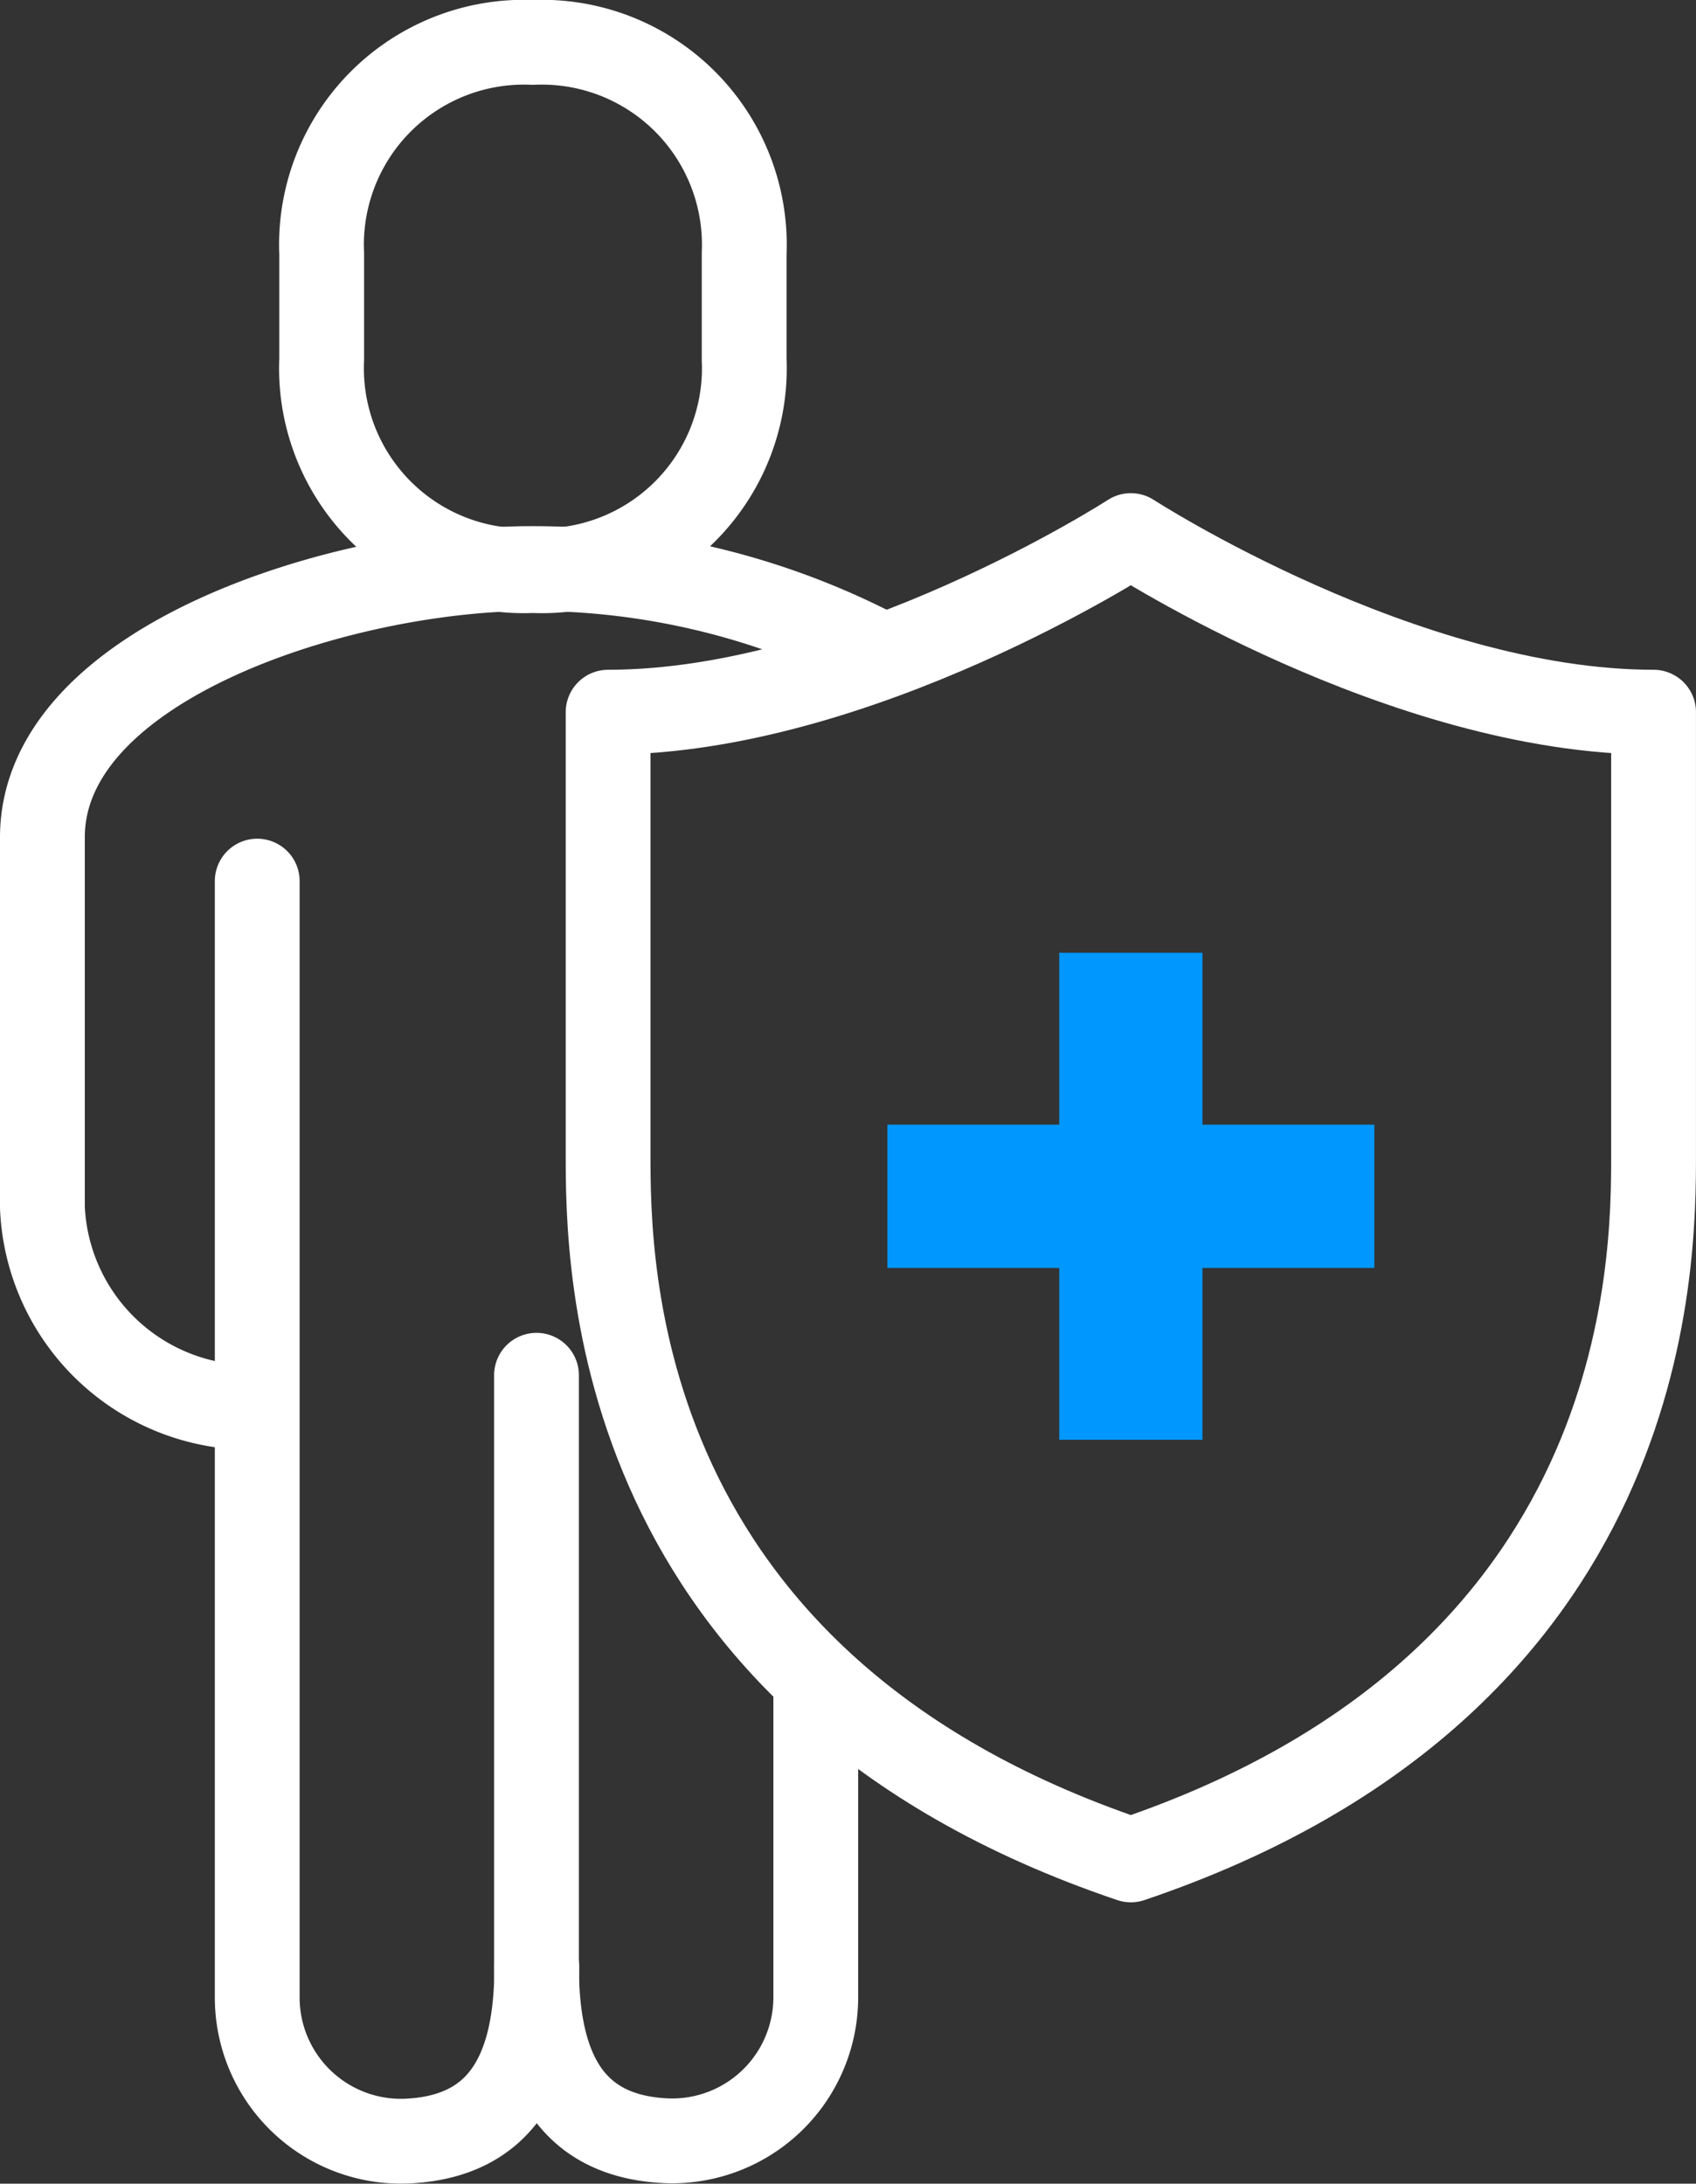 <svg xmlns="http://www.w3.org/2000/svg" width="60" height="77.245" viewBox="0 0 60 77.245">
  <rect x="0" y="0" width="60" height="77.245" fill="#333333" stroke="none"/>
  <g id="ativos" transform="translate(-3.5 -3.5)">
    <path id="Path_5635" data-name="Path 5635" d="M140.227,138.2h-6.08v-6.08H129.08v6.08H123v5.067h6.08v6.08h5.067v-6.08h6.08Z" transform="translate(-88.107 -94.916)" fill="#0098ff"/>
    <g id="Group_3028" data-name="Group 3028" transform="translate(5 5)">
      <path id="Path_5636" data-name="Path 5636" d="M12.418,108.143A7.388,7.388,0,0,1,5,101.072V87.98c0-6.179,10.627-9.51,17.308-9.51h0a26.526,26.526,0,0,1,12.317,3.017" transform="translate(-5 -59.858)" fill="rgba(0,0,0,0)" stroke="#fff" stroke-linecap="round" stroke-linejoin="round" stroke-miterlimit="10" stroke-width="3"/>
      <path id="Path_5637" data-name="Path 5637" d="M83.88,202.006V213.1a5.082,5.082,0,0,1-5.272,5.089C75.16,218.042,74,215.61,74,212.018V191.11" transform="translate(-56.52 -143.962)" fill="rgba(0,0,0,0)" stroke="#fff" stroke-linecap="round" stroke-linejoin="round" stroke-miterlimit="10" stroke-width="3"/>
      <path id="Path_5638" data-name="Path 5638" d="M35,122.11v39.482a5.084,5.084,0,0,0,5.272,5.089c3.455-.142,4.618-2.576,4.618-6.174" transform="translate(-27.4 -92.442)" fill="rgba(0,0,0,0)" stroke="#fff" stroke-linecap="round" stroke-linejoin="round" stroke-miterlimit="10" stroke-width="3"/>
      <path id="Path_5639" data-name="Path 5639" d="M51.473,23.683a7.162,7.162,0,0,0,7.473-7.473V12.473A7.164,7.164,0,0,0,51.473,5,7.164,7.164,0,0,0,44,12.473V16.21A7.162,7.162,0,0,0,51.473,23.683Z" transform="translate(-34.12 -5)" fill="rgba(0,0,0,0)" stroke="#fff" stroke-linecap="round" stroke-linejoin="round" stroke-miterlimit="10" stroke-width="3"/>
    </g>
    <path id="Path_5640" data-name="Path 5640" d="M102.493,120.7C84,114.452,84,99.617,84,95.713V80.1c8.844,0,18.493-6.247,18.493-6.247s9.649,6.247,18.493,6.247V95.713C120.987,99.617,120.987,114.452,102.493,120.7Z" transform="translate(-58.987 -51.408)" fill="rgba(0,0,0,0)" stroke="#fff" stroke-linecap="round" stroke-linejoin="round" stroke-miterlimit="10" stroke-width="3"/>
  </g>
</svg>
